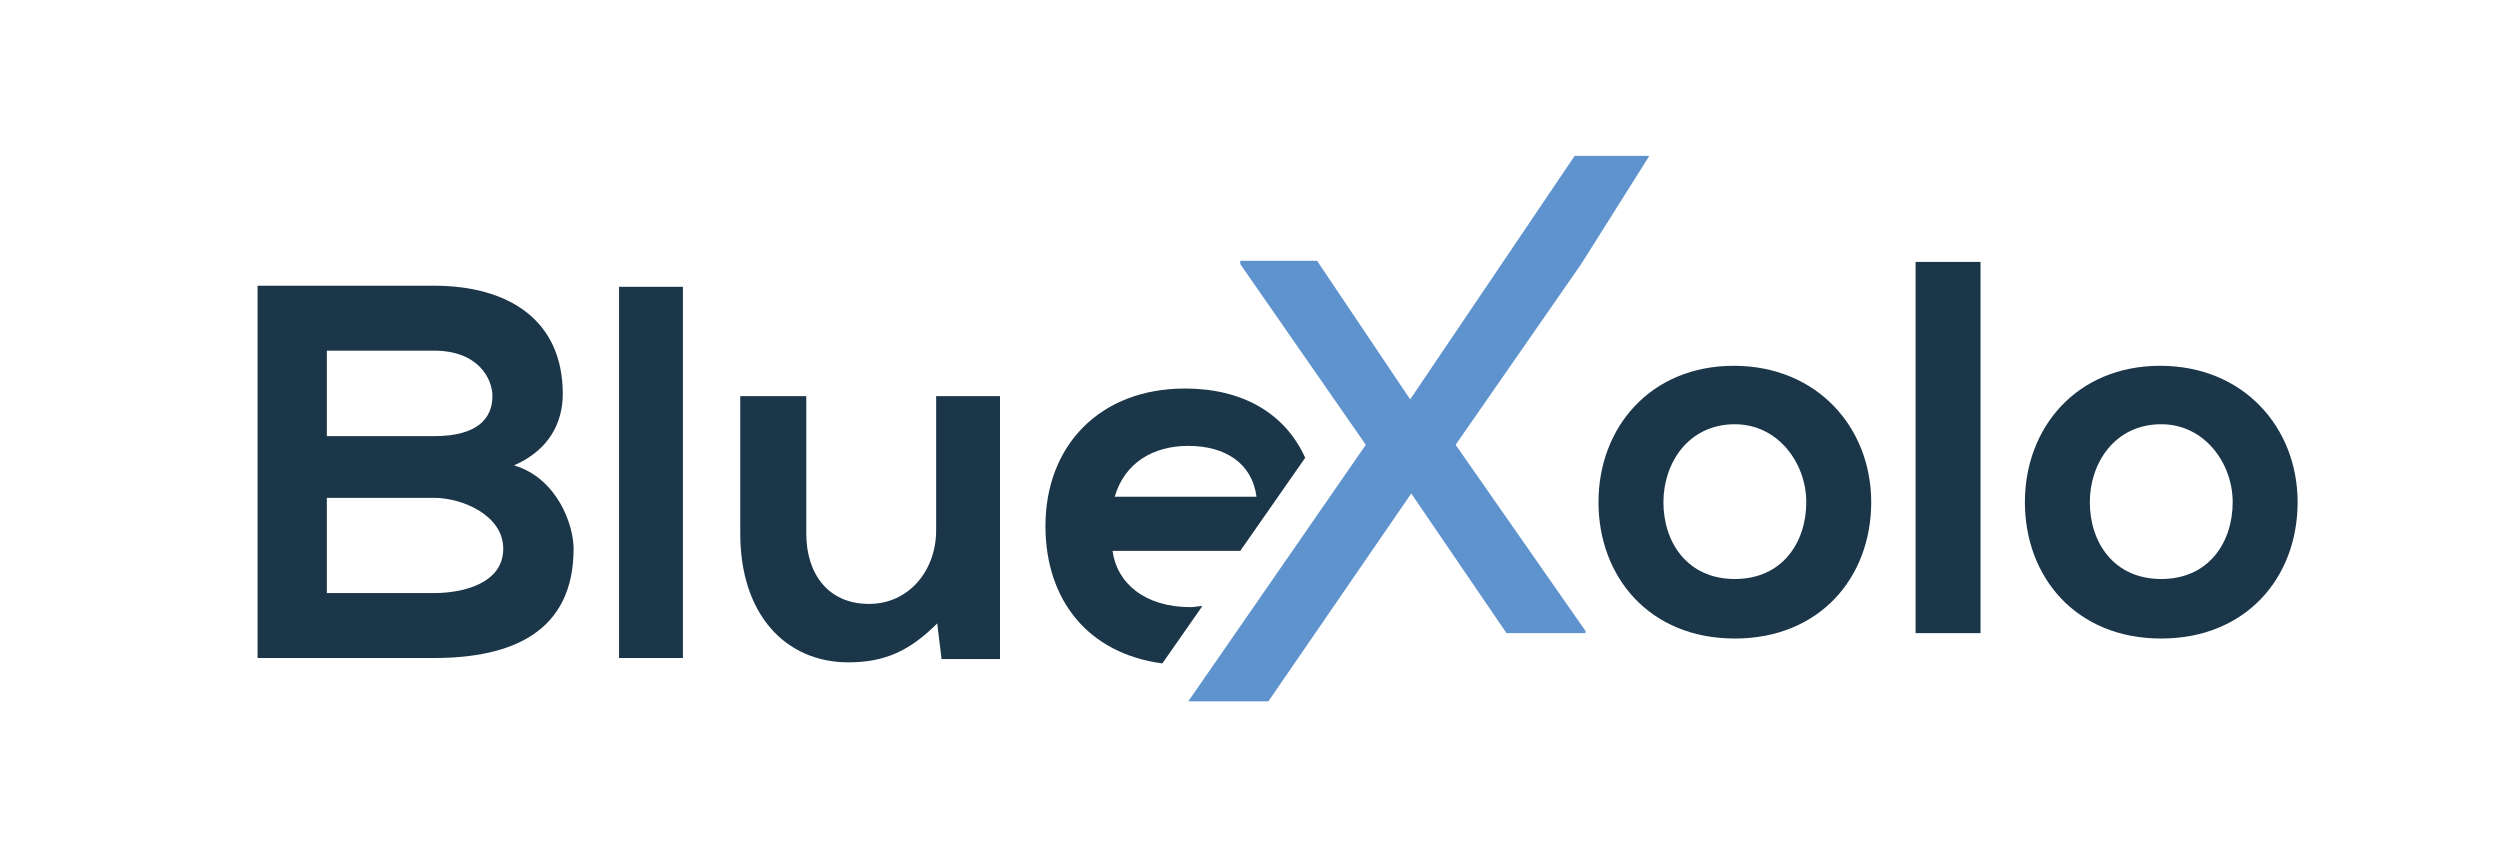 <?xml version="1.0" encoding="utf-8"?>
<!-- Generator: Adobe Illustrator 19.0.0, SVG Export Plug-In . SVG Version: 6.00 Build 0)  -->
<svg version="1.1" id="Layer_1" xmlns="http://www.w3.org/2000/svg" xmlns:xlink="http://www.w3.org/1999/xlink" x="0px" y="0px"
	 viewBox="0 0 231 78" style="enable-background:new 0 0 231 78;" xml:space="preserve">
<style type="text/css">
	.st0{fill:#1B3649;}
	.st1{fill:#5F93CE;}
</style>
<g id="XMLID_1359_">
	<path id="XMLID_1379_" class="st0" d="M52,36.4c0,2.7-1.3,5.2-4.5,6.6c4,1.2,5.5,5.5,5.5,7.7c0,7.7-5.7,10.1-12.9,10.1
		c-5.5,0-10.9,0-16.3,0V26.4c5.4,0,10.9,0,16.3,0C46.9,26.4,52,29.5,52,36.4z M30.2,40.3h9.9c4.1,0,5.4-1.7,5.4-3.7
		c0-1.6-1.3-4.2-5.4-4.2h-9.9V40.3z M30.2,54.8h9.9c2.7,0,6.4-0.9,6.4-4.1c0-3.1-3.8-4.7-6.4-4.7h-9.9V54.8z"/>
	<path id="XMLID_1377_" class="st0" d="M63.1,26.5v34.3h-5.9V26.5H63.1z"/>
	<path id="XMLID_1375_" class="st0" d="M74.5,36.6v12.7c0,3.7,2,6.5,5.8,6.5c3.7,0,6.2-3.1,6.2-6.8V36.6h5.9v24.3h-5.4l-0.4-3.3
		c-2.5,2.5-4.8,3.6-8.2,3.6c-5.8,0-10-4.4-10-11.9V36.6H74.5z"/>
	<path id="XMLID_1373_" class="st1" d="M145.5,14.4h6.9l-6.3,10l-11.6,16.7l12,17.2v0.2h-7.3l-8.8-12.9l-13.2,19.2h-7.4l4.5-6.5
		l11.9-17.2l-11.6-16.7v-0.3h7.1l8.6,12.8L145.5,14.4z"/>
	<g id="XMLID_1369_">
		<path id="XMLID_1370_" class="st0" d="M111.1,56c-0.4,0-0.7,0.1-1.1,0.1c-4.2,0-6.8-2.2-7.2-5.2h11.8l6-8.6
			c-1.9-4.2-5.9-6.4-11.1-6.4c-7.9,0-12.9,5.3-12.9,12.7c0,6.9,4,11.8,10.8,12.7L111.1,56z M103,45.9c0.9-3.1,3.5-4.7,6.8-4.7
			c3.4,0,5.9,1.6,6.3,4.7H103z"/>
	</g>
	<path id="XMLID_1366_" class="st0" d="M172.9,46.4c0,7-4.8,12.6-12.6,12.6c-7.9,0-12.6-5.7-12.6-12.6c0-6.9,4.8-12.6,12.5-12.6
		S172.9,39.5,172.9,46.4z M153.7,46.4c0,3.7,2.2,7.1,6.6,7.1s6.6-3.4,6.6-7.1c0-3.6-2.6-7.2-6.6-7.2C156,39.2,153.7,42.8,153.7,46.4
		z"/>
	<path id="XMLID_1364_" class="st0" d="M183,24.2v34.3H177V24.2H183z"/>
	<path id="XMLID_1361_" class="st0" d="M212.3,46.4c0,7-4.8,12.6-12.6,12.6c-7.9,0-12.6-5.7-12.6-12.6c0-6.9,4.8-12.6,12.5-12.6
		S212.3,39.5,212.3,46.4z M193.1,46.4c0,3.7,2.2,7.1,6.6,7.1s6.6-3.4,6.6-7.1c0-3.6-2.6-7.2-6.6-7.2
		C195.4,39.2,193.1,42.8,193.1,46.4z"/>
	<line id="XMLID_1360_" class="st0" x1="120.7" y1="42.2" x2="114.7" y2="50.9"/>
</g>
</svg>
